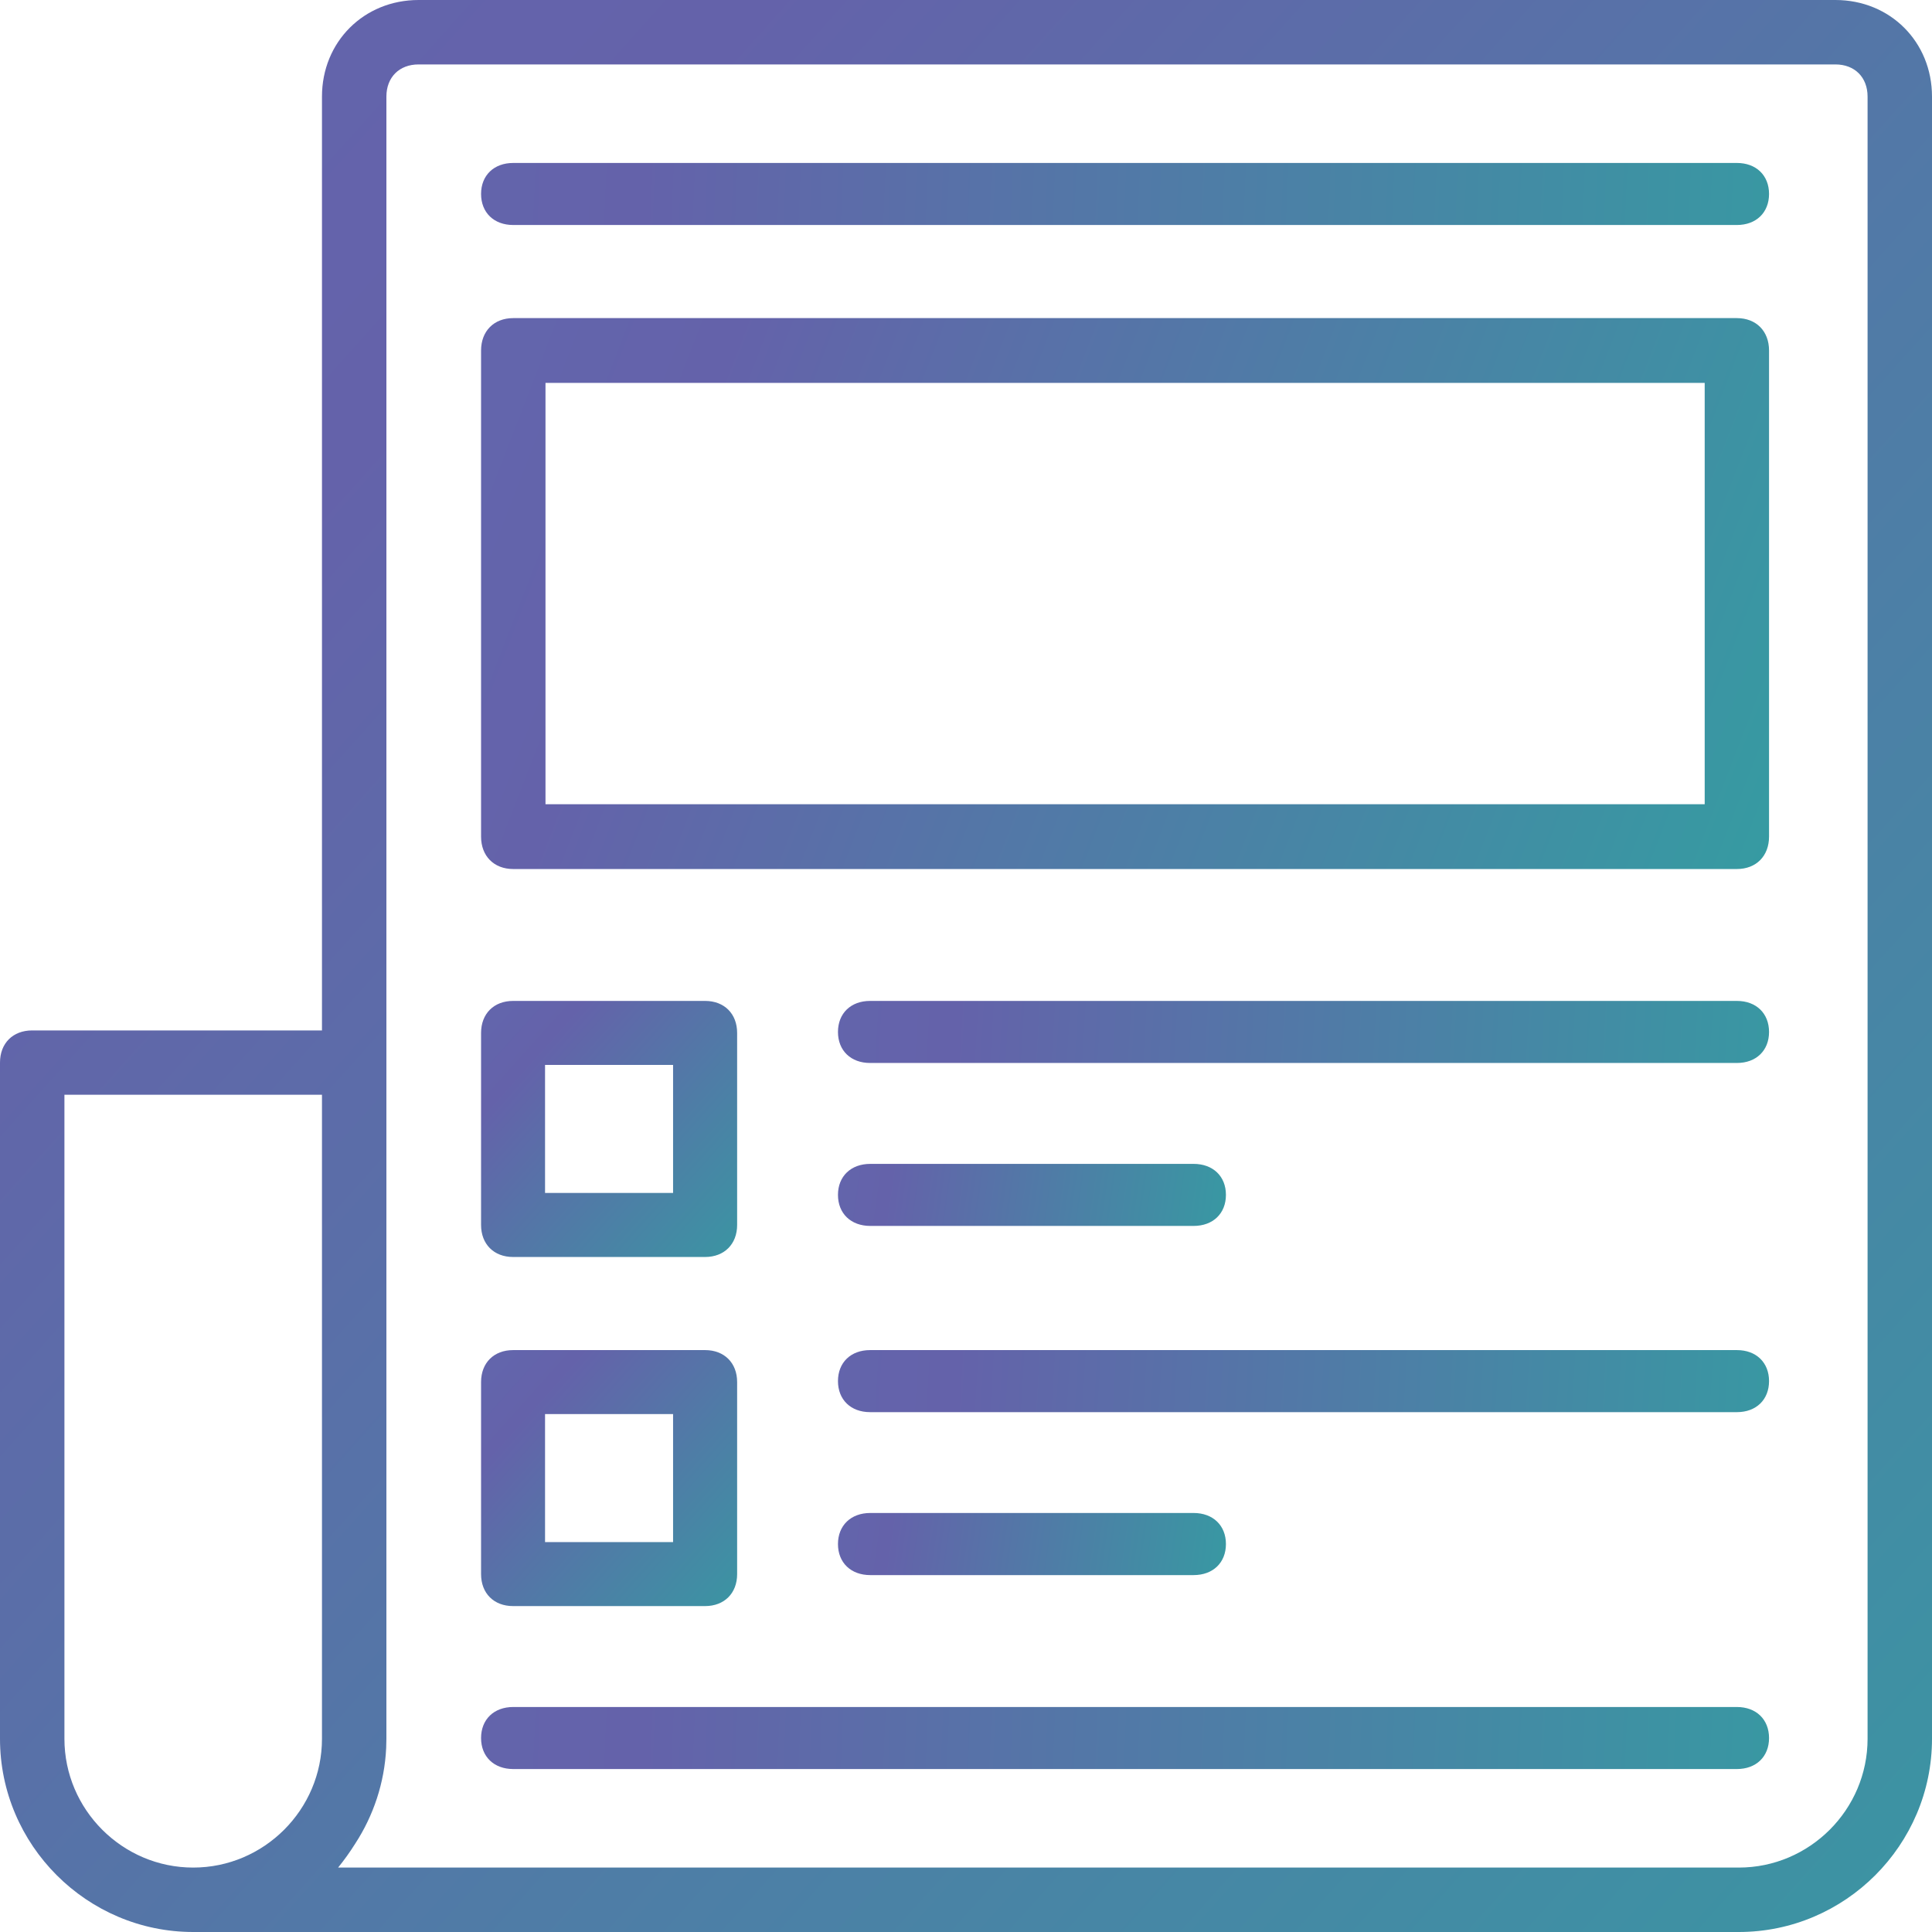 <?xml version="1.0" encoding="UTF-8"?>
<svg width="26px" height="26px" viewBox="0 0 26 26" version="1.1" xmlns="http://www.w3.org/2000/svg" xmlns:xlink="http://www.w3.org/1999/xlink">
    <title>Artical</title>
    <defs>
        <linearGradient x1="408.124%" y1="384.948%" x2="-364.133%" y2="-307.726%" id="linearGradient-1">
            <stop stop-color="#6462AA" offset="0%"></stop>
            <stop stop-color="#20B69E" offset="33.452%"></stop>
            <stop stop-color="#6462AA" offset="51.202%"></stop>
            <stop stop-color="#4CA7DA" offset="100%"></stop>
        </linearGradient>
        <linearGradient x1="408.124%" y1="111.274%" x2="-364.133%" y2="-15.441%" id="linearGradient-2">
            <stop stop-color="#6462AA" offset="0%"></stop>
            <stop stop-color="#20B69E" offset="33.452%"></stop>
            <stop stop-color="#6462AA" offset="51.202%"></stop>
            <stop stop-color="#4CA7DA" offset="100%"></stop>
        </linearGradient>
        <linearGradient x1="408.124%" y1="50.778%" x2="-364.133%" y2="49.169%" id="linearGradient-3">
            <stop stop-color="#6462AA" offset="0%"></stop>
            <stop stop-color="#20B69E" offset="33.452%"></stop>
            <stop stop-color="#6462AA" offset="51.202%"></stop>
            <stop stop-color="#4CA7DA" offset="100%"></stop>
        </linearGradient>
        <linearGradient x1="408.124%" y1="51.489%" x2="-364.133%" y2="48.41%" id="linearGradient-4">
            <stop stop-color="#6462AA" offset="0%"></stop>
            <stop stop-color="#20B69E" offset="33.452%"></stop>
            <stop stop-color="#6462AA" offset="51.202%"></stop>
            <stop stop-color="#4CA7DA" offset="100%"></stop>
        </linearGradient>
        <linearGradient x1="408.124%" y1="58.575%" x2="-364.133%" y2="40.842%" id="linearGradient-5">
            <stop stop-color="#6462AA" offset="0%"></stop>
            <stop stop-color="#20B69E" offset="33.452%"></stop>
            <stop stop-color="#6462AA" offset="51.202%"></stop>
            <stop stop-color="#4CA7DA" offset="100%"></stop>
        </linearGradient>
    </defs>
    <g id="Page-1" stroke="none" stroke-width="1" fill="none" fill-rule="evenodd">
        <g id="Artical" fill-rule="nonzero">
            <g id="news-paper">
                <path d="M24.7,0 L5.633,0 C4.897,0 4.333,0.563 4.333,1.3 L4.333,13.867 L0.433,13.867 C0.173,13.867 0,14.04 0,14.3 L0,23.4 C0,24.83 1.17,26 2.6,26 L23.4,26 C24.83,26 26,24.83 26,23.4 L26,1.3 C26,0.563 25.437,0 24.7,0 Z M0.867,23.4 L0.867,14.733 L4.333,14.733 L4.333,23.4 C4.333,24.353 3.553,25.133 2.6,25.133 C1.647,25.133 0.867,24.353 0.867,23.4 Z M25.133,23.4 C25.133,24.353 24.353,25.133 23.4,25.133 L4.55,25.133 C4.633,25.031 4.71,24.923 4.781,24.81 C5.024,24.436 5.175,23.995 5.197,23.523 C5.199,23.482 5.2,23.441 5.2,23.4 L5.2,14.3 L5.2,1.3 C5.2,1.04 5.373,0.867 5.633,0.867 L24.7,0.867 C24.96,0.867 25.133,1.04 25.133,1.3 L25.133,23.4 Z" id="Shape" fill="url(#linearGradient-1)"></path>
                <path d="M23.374,4.281 L6.907,4.281 C6.647,4.281 6.474,4.456 6.474,4.717 L6.474,11.259 C6.474,11.52 6.647,11.695 6.907,11.695 L23.374,11.695 C23.634,11.695 23.807,11.52 23.807,11.259 L23.807,4.717 C23.807,4.456 23.634,4.281 23.374,4.281 Z M22.941,10.823 L7.341,10.823 L7.341,5.153 L22.941,5.153 L22.941,10.823 Z" id="Shape" fill="url(#linearGradient-2)"></path>
                <path d="M23.374,2.193 L6.907,2.193 C6.647,2.193 6.474,2.36 6.474,2.61 C6.474,2.861 6.647,3.028 6.907,3.028 L23.374,3.028 C23.634,3.028 23.807,2.861 23.807,2.61 C23.807,2.36 23.634,2.193 23.374,2.193 Z" id="Path" fill="url(#linearGradient-3)"></path>
                <path d="M6.905,16.916 L9.489,16.916 C9.747,16.916 9.92,16.743 9.92,16.485 L9.92,13.901 C9.92,13.642 9.747,13.47 9.489,13.47 L6.905,13.47 C6.646,13.47 6.474,13.642 6.474,13.901 L6.474,16.485 C6.474,16.743 6.646,16.916 6.905,16.916 Z M7.335,14.331 L9.058,14.331 L9.058,16.054 L7.335,16.054 L7.335,14.331 L7.335,14.331 Z" id="Shape" fill="url(#linearGradient-1)"></path>
                <path d="M6.905,21.614 L9.489,21.614 C9.747,21.614 9.92,21.442 9.92,21.184 L9.92,18.599 C9.92,18.341 9.747,18.169 9.489,18.169 L6.905,18.169 C6.646,18.169 6.474,18.341 6.474,18.599 L6.474,21.184 C6.474,21.442 6.646,21.614 6.905,21.614 Z M7.335,19.03 L9.058,19.03 L9.058,20.753 L7.335,20.753 L7.335,19.03 L7.335,19.03 Z" id="Shape" fill="url(#linearGradient-1)"></path>
                <path d="M23.375,13.47 L11.709,13.47 C11.45,13.47 11.277,13.637 11.277,13.888 C11.277,14.138 11.45,14.305 11.709,14.305 L23.375,14.305 C23.634,14.305 23.807,14.138 23.807,13.888 C23.807,13.637 23.634,13.47 23.375,13.47 Z" id="Path" fill="url(#linearGradient-4)"></path>
                <path d="M11.712,16.498 L16.063,16.498 C16.324,16.498 16.498,16.331 16.498,16.08 C16.498,15.83 16.324,15.663 16.063,15.663 L11.712,15.663 C11.451,15.663 11.277,15.83 11.277,16.08 C11.277,16.331 11.451,16.498 11.712,16.498 Z" id="Path" fill="url(#linearGradient-5)"></path>
                <path d="M23.375,18.169 L11.709,18.169 C11.45,18.169 11.277,18.336 11.277,18.586 C11.277,18.837 11.45,19.004 11.709,19.004 L23.375,19.004 C23.634,19.004 23.807,18.837 23.807,18.586 C23.807,18.336 23.634,18.169 23.375,18.169 Z" id="Path" fill="url(#linearGradient-4)"></path>
                <path d="M16.063,21.197 C16.324,21.197 16.498,21.03 16.498,20.779 C16.498,20.529 16.324,20.361 16.063,20.361 L11.712,20.361 C11.451,20.361 11.277,20.529 11.277,20.779 C11.277,21.03 11.451,21.197 11.712,21.197 L16.063,21.197 Z" id="Path" fill="url(#linearGradient-5)"></path>
                <path d="M23.374,22.972 L6.907,22.972 C6.647,22.972 6.474,23.139 6.474,23.39 C6.474,23.64 6.647,23.807 6.907,23.807 L23.374,23.807 C23.634,23.807 23.807,23.64 23.807,23.39 C23.807,23.139 23.634,22.972 23.374,22.972 Z" id="Path" fill="url(#linearGradient-3)"></path>
            </g>
        </g>
    </g>
</svg>